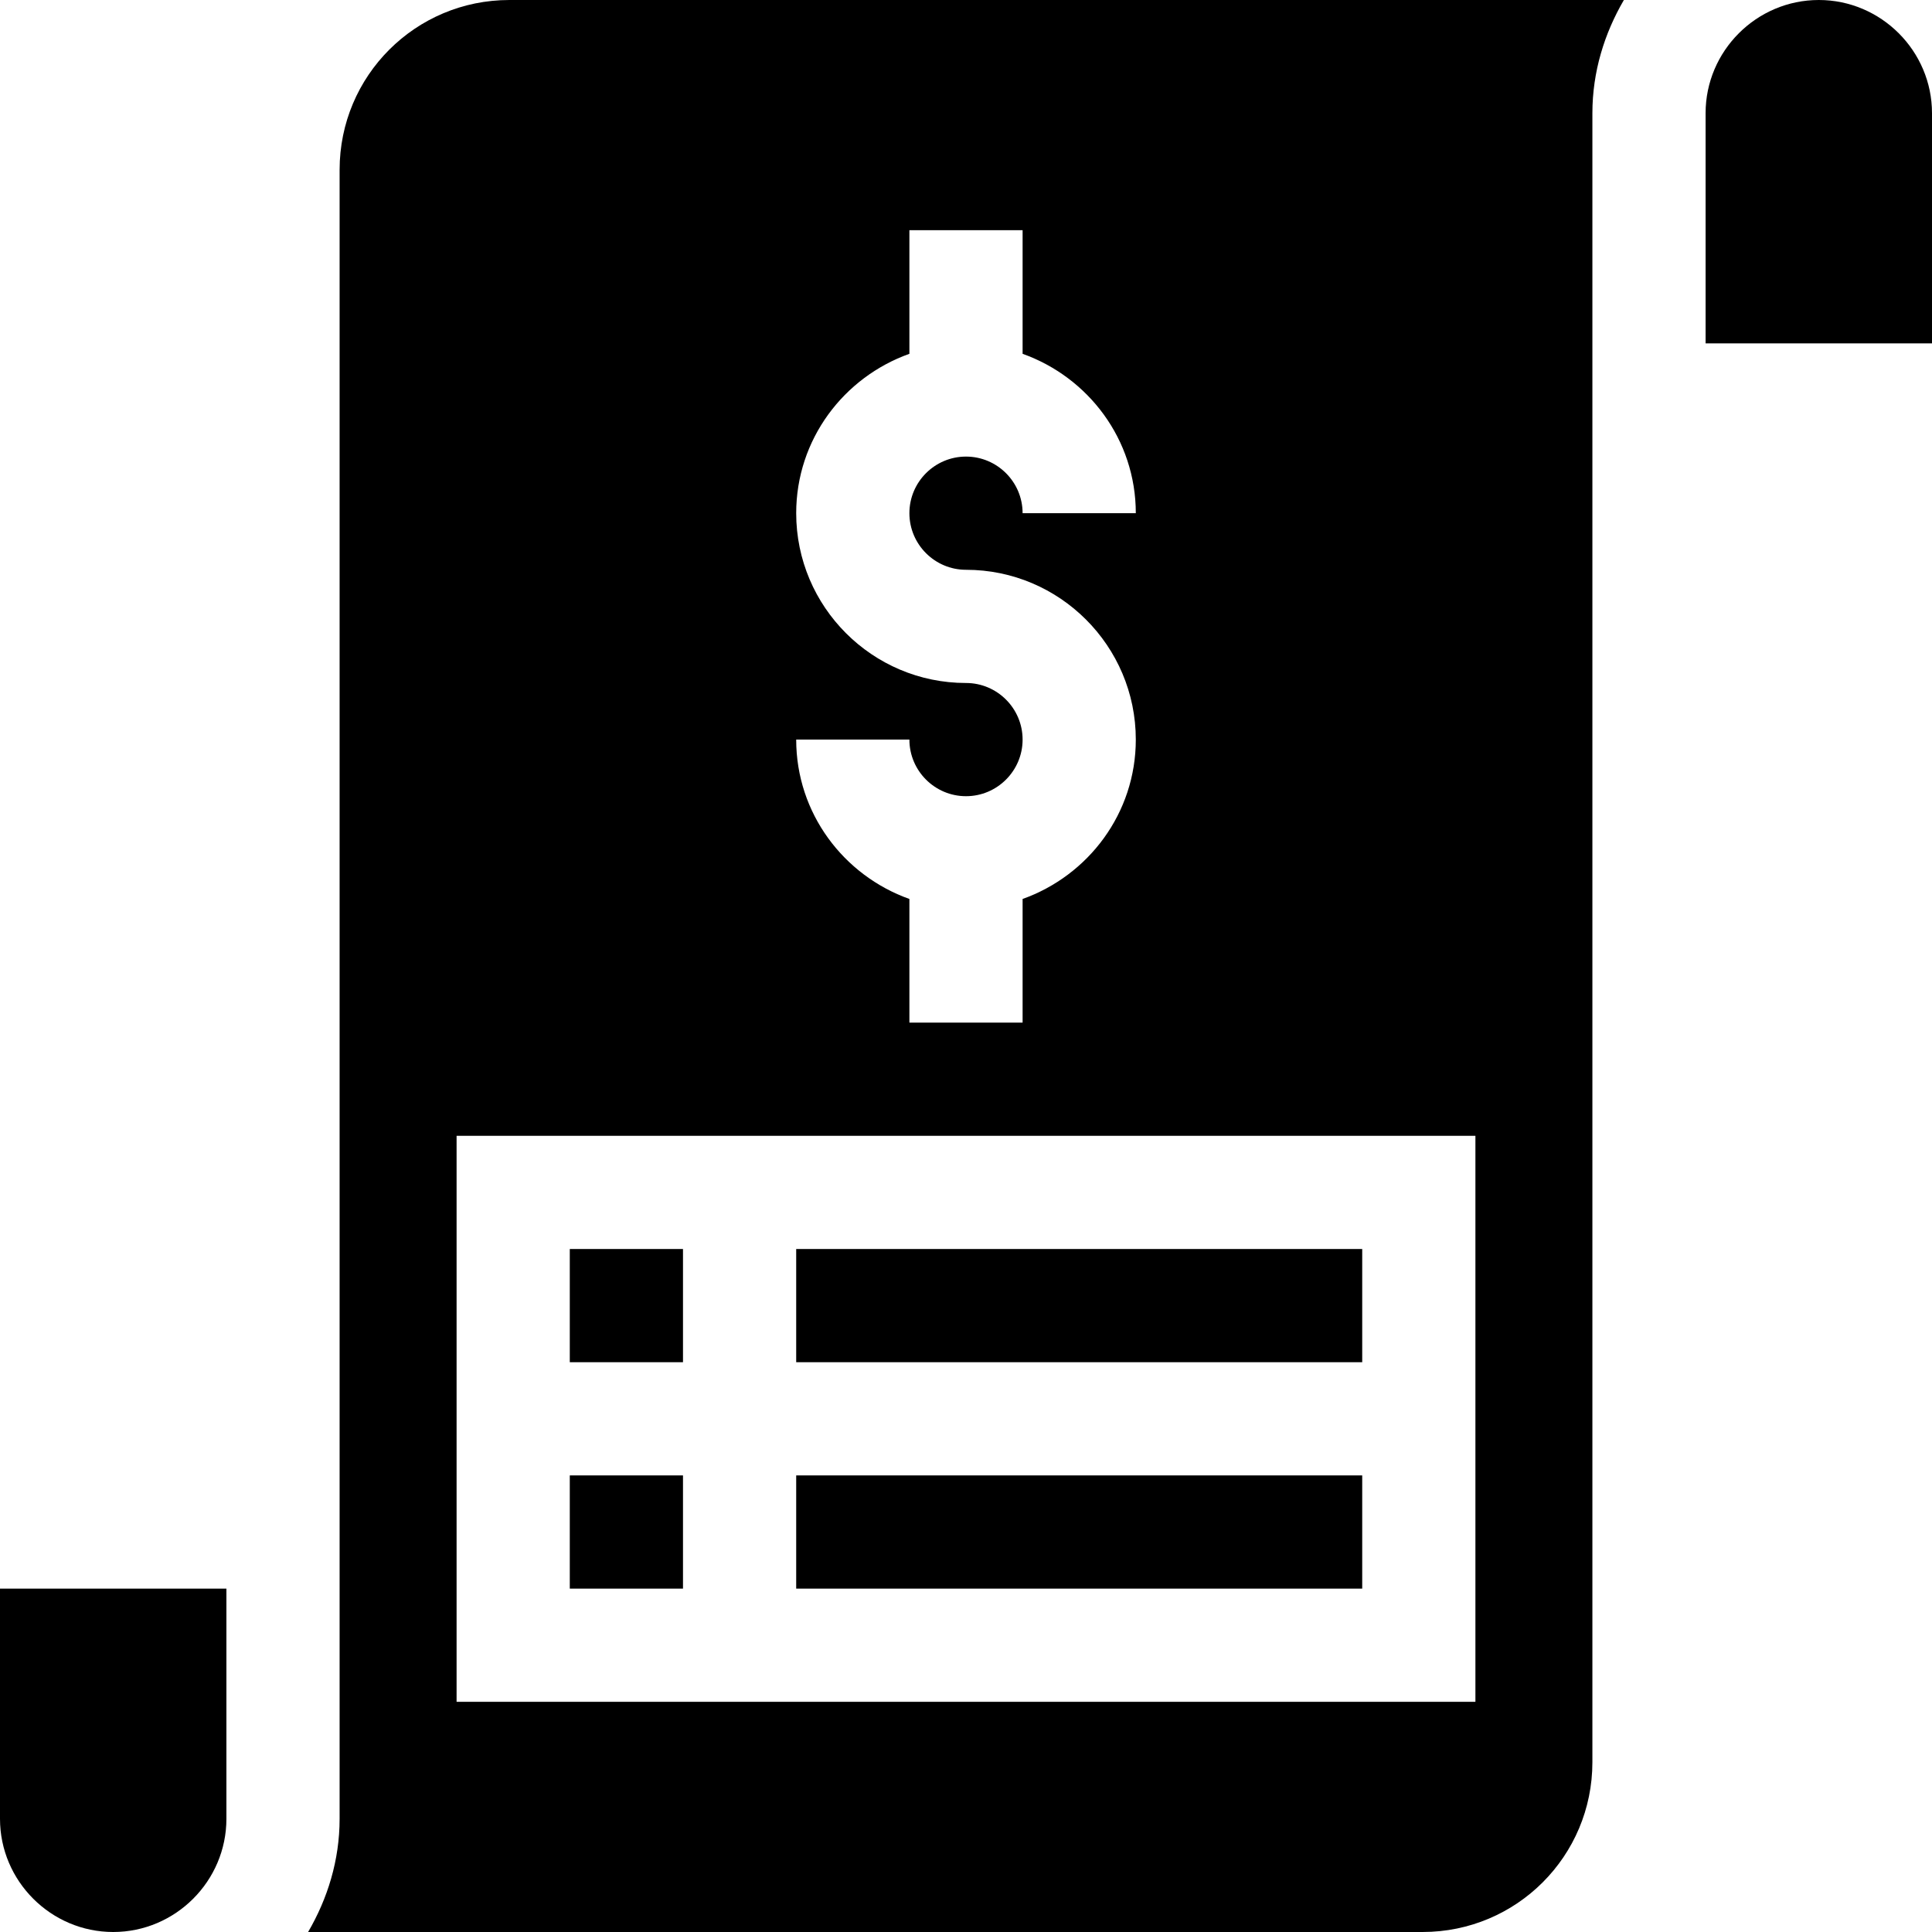 <svg id="Capa_1" enable-background="new 0 0 512 512" height="512" viewBox="0 0 512 512" width="512" xmlns="http://www.w3.org/2000/svg"><g><path d="m512 30c0-16.5-13.5-30-30-30s-30 13.5-30 30v61h60z"/><path d="m30 512c16.5 0 30-13.5 30-30v-61h-60v61c0 16.5 13.5 30 30 30z"/><path d="m211 391h150v30h-150z"/><path d="m211 331h150v30h-150z"/><path d="m151 391h30v30h-30z"/><path d="m90 45v437c0 10.977-3.179 21.14-8.346 30h295.346c24.901 0 45-20.101 45-45 0-260.269 0-270.515 0-437 0-10.977 3.179-21.14 8.346-30h-295.346c-24.901 0-45 20.099-45 45zm301 406h-270v-150h270zm-135-270c-24.814 0-45-20.186-45-45 0-19.53 12.578-36.024 30-42.237v-32.763h30v32.763c17.422 6.213 30 22.707 30 42.237h-30c0-8.276-6.738-15-15-15s-15 6.724-15 15 6.738 15 15 15c24.814 0 45 20.186 45 45 0 19.53-12.578 36.024-30 42.237v32.763h-30v-32.763c-17.422-6.213-30-22.707-30-42.237h30c0 8.276 6.738 15 15 15s15-6.724 15-15-6.738-15-15-15z"/><path d="m151 331h30v30h-30z"/></g></svg>